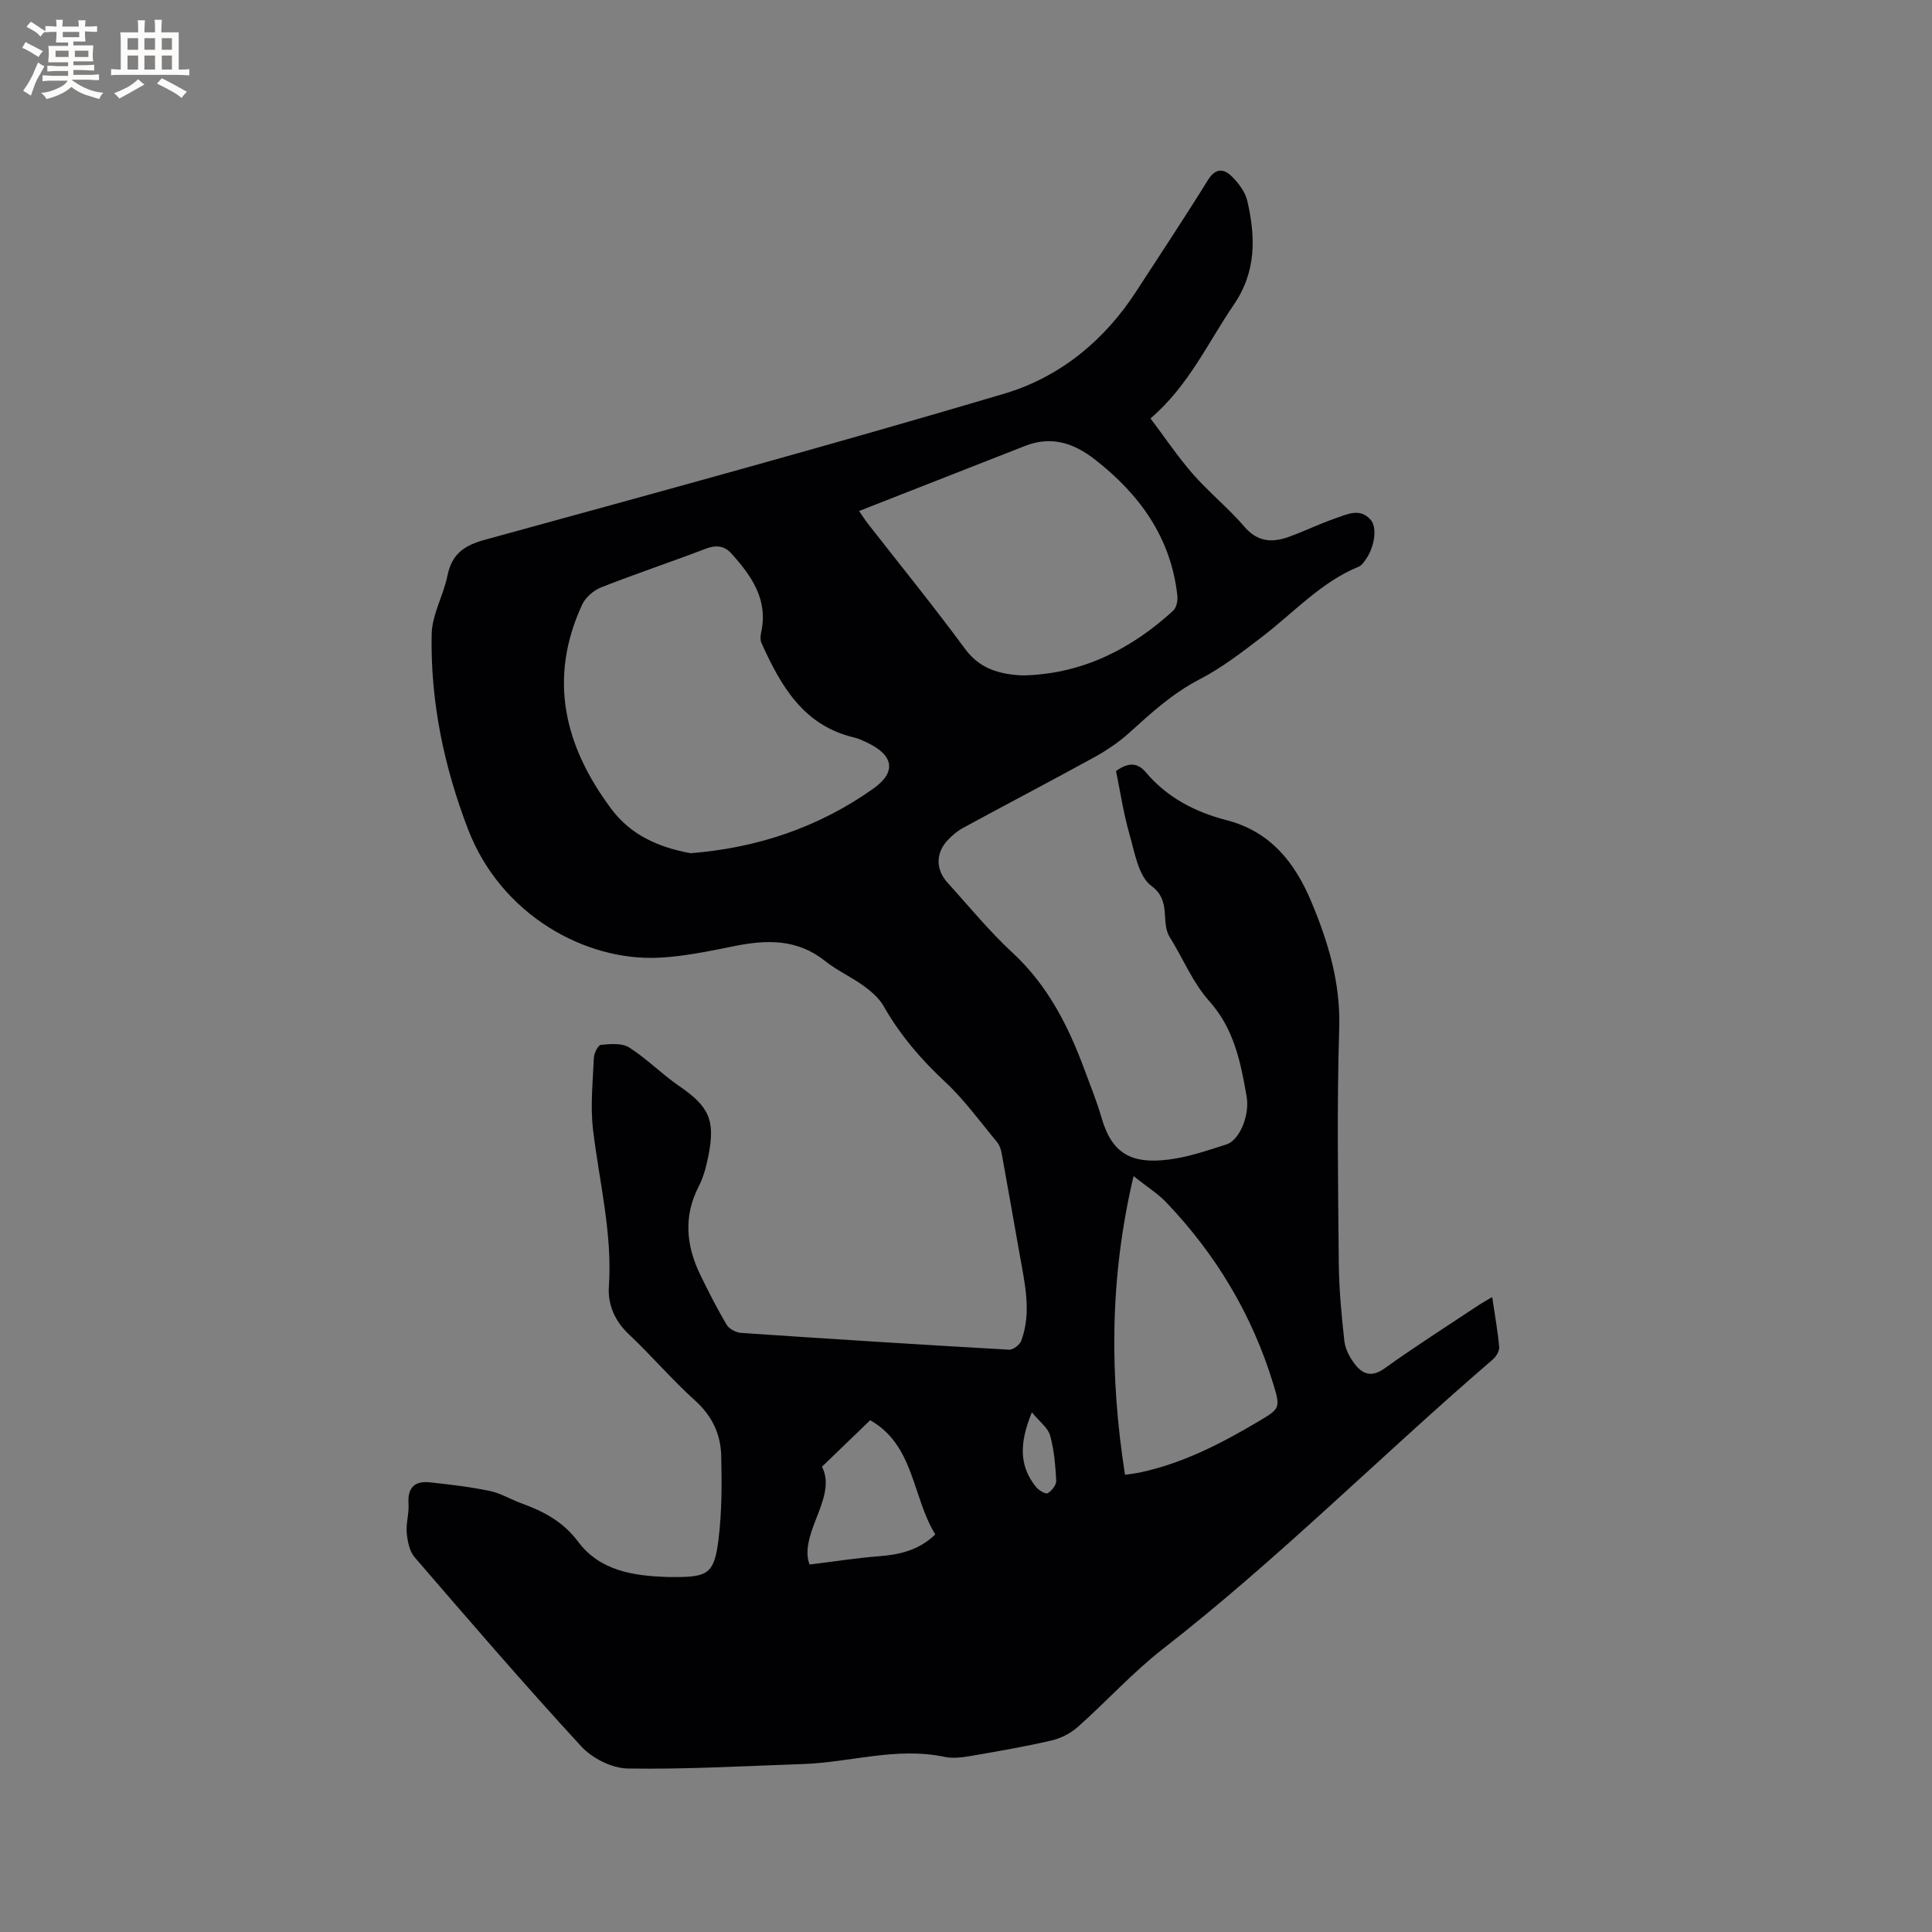 <svg enable-background="new 0 0 400 400" viewBox="0 0 400 400" xmlns="http://www.w3.org/2000/svg"><rect x="0" y="0" width="400" height="400" fill="#808080" stroke="none"/><path d="m238.2 86.63c3.05 4.05 5.68 7.98 8.77 11.51 3.35 3.82 7.37 7.06 10.67 10.91 2.69 3.13 5.67 3.35 9.08 2.14 3.28-1.16 6.43-2.73 9.72-3.86 2.41-.82 5.1-2.27 7.34.29 1.45 1.66.77 5.81-1.11 8.35-.37.5-.78 1.11-1.31 1.33-7.85 3.21-13.45 9.48-19.98 14.49-4.18 3.2-8.41 6.48-13.06 8.88-5.58 2.89-10.03 6.98-14.58 11.1-2.16 1.95-4.66 3.62-7.22 5.03-8.99 4.94-18.08 9.69-27.1 14.59-1.19.64-2.29 1.57-3.21 2.56-2.52 2.7-2.51 6.08-.01 8.83 4.42 4.86 8.6 10.01 13.41 14.45 7.33 6.77 11.6 15.23 14.96 24.34 1.21 3.28 2.54 6.52 3.5 9.87 2.17 7.52 6.29 9.6 13.94 8.63 4.05-.51 8.02-1.89 11.94-3.14 2.6-.83 4.85-5.91 4.15-9.93-1.23-7.06-2.58-13.97-7.75-19.75-3.39-3.78-5.4-8.79-8.14-13.18-2.01-3.21.42-7.52-3.82-10.65-2.68-1.98-3.45-6.87-4.52-10.61-1.27-4.42-1.95-9.01-2.81-13.18 2.79-1.98 4.58-1.61 6.2.3 4.41 5.21 10.21 8.21 16.67 9.87 9.13 2.35 14.19 8.82 17.59 16.95 3.48 8.33 6.04 16.75 5.75 26.1-.5 16.21-.23 32.45-.09 48.67.05 5.39.56 10.79 1.16 16.15.19 1.67 1.13 3.42 2.18 4.78 1.64 2.12 3.51 2.75 6.17.84 6.28-4.51 12.82-8.66 19.26-12.95.85-.57 1.75-1.05 2.99-1.79.55 3.7 1.15 6.99 1.45 10.31.07.83-.6 1.99-1.29 2.58-22.99 19.74-44.38 41.31-68.35 59.96-6.25 4.87-11.63 10.84-17.57 16.12-1.49 1.32-3.5 2.37-5.44 2.82-5.57 1.29-11.21 2.26-16.85 3.23-1.75.3-3.64.53-5.34.17-9.95-2.11-19.58 1.17-29.38 1.49-12.07.4-24.15 1.12-36.21.92-3.28-.05-7.36-2.12-9.63-4.59-11.77-12.79-23.12-25.97-34.48-39.14-1.08-1.25-1.48-3.32-1.64-5.07-.18-1.97.51-4.02.37-6.01-.23-3.34 1.28-4.77 4.39-4.44 4.17.44 8.36.94 12.46 1.79 2.24.46 4.3 1.75 6.49 2.54 4.6 1.67 8.66 3.78 11.78 7.97 4.51 6.04 11.48 7.08 18.55 7.3.42.01.85 0 1.27.01 7.05.03 8.36-.72 9.23-7.7.71-5.74.71-11.61.57-17.42-.11-4.44-1.87-8.23-5.38-11.39-4.8-4.32-9.01-9.29-13.71-13.72-2.96-2.78-4.42-6.2-4.17-9.91.75-11.05-1.99-21.67-3.28-32.48-.58-4.88-.04-9.91.17-14.86.04-.97.88-2.65 1.47-2.71 1.95-.18 4.35-.4 5.85.55 3.63 2.31 6.7 5.47 10.26 7.92 6.24 4.28 7.62 7.06 6.14 14.47-.43 2.16-.99 4.39-1.99 6.33-3.21 6.21-2.63 12.28.29 18.31 1.71 3.52 3.49 7.02 5.48 10.39.51.86 1.93 1.6 2.97 1.67 18.5 1.26 37 2.43 55.51 3.48.83.05 2.21-1.02 2.52-1.87 2.14-5.85.75-11.71-.29-17.56-1.26-7.08-2.49-14.17-3.78-21.25-.15-.8-.44-1.68-.94-2.29-3.52-4.23-6.77-8.76-10.76-12.48-5.02-4.68-9.35-9.73-12.74-15.69-.94-1.65-2.56-3.04-4.13-4.19-2.57-1.86-5.54-3.19-8.01-5.16-5.73-4.57-12.03-4.42-18.7-3.08-5.17 1.04-10.4 2.15-15.64 2.41-15.2.76-32.72-8.78-39.57-26.62-4.99-13.02-7.79-26.45-7.52-40.35.08-4.07 2.44-8.04 3.28-12.16.9-4.4 3.37-6.19 7.65-7.37 35.93-9.87 71.89-19.67 107.61-30.27 11.43-3.39 20.72-10.95 27.36-21.22 4.95-7.65 10.01-15.24 14.8-22.98 1.63-2.64 3.36-2.4 5.05-.7 1.36 1.37 2.7 3.16 3.12 4.98 1.72 7.48 1.92 14.64-2.84 21.57-5.37 7.85-9.28 16.69-17.2 23.47zm-95.26 90.02c13.82-1.08 26.51-5.34 37.83-13.34 4.89-3.45 4.3-6.95-1.28-9.58-.86-.4-1.74-.83-2.65-1.04-10.53-2.48-15.2-10.72-19.19-19.58-.27-.6-.22-1.44-.07-2.12 1.52-6.85-2-11.81-6.21-16.45-1.37-1.51-3.1-1.76-5.21-.95-7.21 2.76-14.54 5.2-21.72 8.03-1.56.62-3.24 2.09-3.93 3.59-7.05 15.31-3.67 29.23 6.02 42.22 4.1 5.52 9.85 7.98 16.41 9.22zm34.92-70.85c.8 1.15 1.29 1.94 1.86 2.66 6.71 8.6 13.59 17.07 20.06 25.85 2.53 3.44 5.69 4.8 9.57 5.33 1.05.14 2.12.22 3.17.18 11.88-.47 21.78-5.52 30.38-13.39.68-.62.97-2.09.86-3.11-1.33-12.01-7.78-20.94-17.06-28.18-4.38-3.42-9.03-4.95-14.44-2.83-11.37 4.46-22.74 8.92-34.4 13.49zm56.83 137.71c-4.99 21.15-4.97 41.29-1.77 61.83 1.51-.23 2.34-.32 3.14-.49 8.81-1.88 16.69-5.94 24.36-10.48 4.57-2.71 4.75-2.79 3.19-7.87-4.37-14.3-11.87-26.82-22.2-37.61-1.72-1.79-3.9-3.15-6.72-5.38zm-64.52 60.17c1.78 3.31.23 7.14-1.29 11.01-1.27 3.23-2.33 6.53-1.26 9.23 5.11-.63 9.73-1.36 14.38-1.72 4.31-.33 8.27-1.25 11.64-4.52-4.81-7.79-4.32-18.45-13.48-23.64-3.36 3.24-6.49 6.26-9.99 9.64zm43.47-11.27c-2.54 6.18-2.75 11.03.88 15.48.56.68 1.97 1.51 2.4 1.26.84-.49 1.81-1.72 1.76-2.59-.17-3.15-.43-6.36-1.27-9.37-.45-1.59-2.17-2.83-3.77-4.78z" fill="#010103"/><g fill="#fcfbfa"><path d="m6.8 9.5c.6.3 1.3.7 2.1 1.1-.4.4-.7.8-.9 1.2-.7-.4-1.3-.8-1.8-1.1s-1.1-.6-1.6-.8c.2-.4.5-.8.7-1.2.4.2.8.5 1.5.8zm.9 6.9c-.3.6-.5 1.1-.7 1.7s-.4 1.1-.6 1.7c-.6-.4-1.1-.7-1.6-1 .7-1 1.2-1.8 1.5-2.4.3-.5.6-1.1.8-1.7.3-.6.5-1.2.8-1.8.3.3.8.6 1.3.8-.7 1.3-1.2 2.2-1.5 2.7zm.1-11c.4.3 1 .7 1.7 1.1-.5.2-.8.6-1.1 1.1-.5-.6-1-1-1.4-1.2s-.9-.6-1.5-.8c.2-.4.5-.7.9-1.1.5.3.9.6 1.4.9zm10.5 13.1c1 .4 2 .6 3.1.7-.4.4-.7.8-.8 1.3-.9-.2-1.9-.6-3-.9-1-.4-2-.9-2.8-1.6-.5.4-1.1.9-1.9 1.3s-1.9.9-3.3 1.2c-.1-.3-.5-.8-1.1-1.3 1 0 2.1-.3 3.2-.8 1.2-.5 1.9-1 2.3-1.7h-3.2c-.4 0-1 0-2 .1v-1.2c1 0 1.7.1 2 .1h3.3v-1h-2.3c-.2 0-.9 0-2 .1v-1.2c1.2 0 1.9.1 2 .1h2.3v-.8h-4.1c0-.7.1-1.2.1-1.6 0-.5 0-1.1-.1-1.8h4.1v-.7h-2.5c0-.6.1-1.1.1-1.6v-.6h-.5c-.4 0-1 0-1.8.1v-1.3c1.2 0 1.9.1 2.1.1h.2c0-.3 0-.8-.1-1.4h1.4c0 .6-.1 1-.1 1.4h3.4c0-.4 0-.8-.1-1.3h1.5c0 .4-.1.9-.1 1.3.7 0 1.5 0 2.5-.1v1.2c-1 0-1.8-.1-2.5-.1v.6c0 .3 0 .8.1 1.5h-2.5v.8h4.1c0 .7-.1 1.3-.1 1.8s0 1 .1 1.5h-4.1v.8h1.4c.8 0 1.8 0 2.9-.1v1.2c-1 0-1.9-.1-2.8-.1h-1.5v1h3.2c.3 0 1 0 2.1-.1v1.2c-1.1 0-1.8-.1-2.1-.1h-3.4l-.1.1c1.4 1 2.4 1.5 3.4 1.9zm-4.1-6.7v-1.3h-2.7v1.3zm2.2-4.1v-1.1h-3.4v1.1zm1.9 4.1v-1.3h-2.8v1.3z"/><path d="m37 6.7v2.3 5.4c1 0 1.8 0 2.2-.1v1.3c-.6 0-1.5-.1-2.5-.1h-11.9c-.7 0-1.3 0-1.8.1v-1.3c.5 0 1.1.1 2 .1v-5.2c0-1 0-1.8-.1-2.5h3.7c0-1.3 0-2.1-.1-2.5h1.5c0 .4-.1 1.3-.1 2.5h2.2c0-1.2 0-2.1-.1-2.6h1.5c0 .4-.1 1.3-.1 2.6zm-12.3 13.7c-.3-.4-.7-.8-1.1-1.1 1.1-.4 2.1-.9 2.9-1.3.8-.5 1.5-1 2.1-1.6.4.4.9.8 1.3 1.1-2.5 1.4-4.2 2.4-5.2 2.9zm3.9-10.1v-2.4h-2.2v2.4zm0 4.1v-2.9h-2.2v2.9zm3.5-4.1v-2.4h-2.2v2.4zm0 4.1v-2.9h-2.2v2.9zm.4 2.9 1-1.1c.6.3 1.4.7 2.5 1.3s2 1.1 2.7 1.5c-.4.4-.8.8-1.1 1.3-.8-.8-2.5-1.7-5.1-3zm3.1-7v-2.4h-2.1v2.4zm0 4.1v-2.9h-2.1v2.9z"/></g></svg>